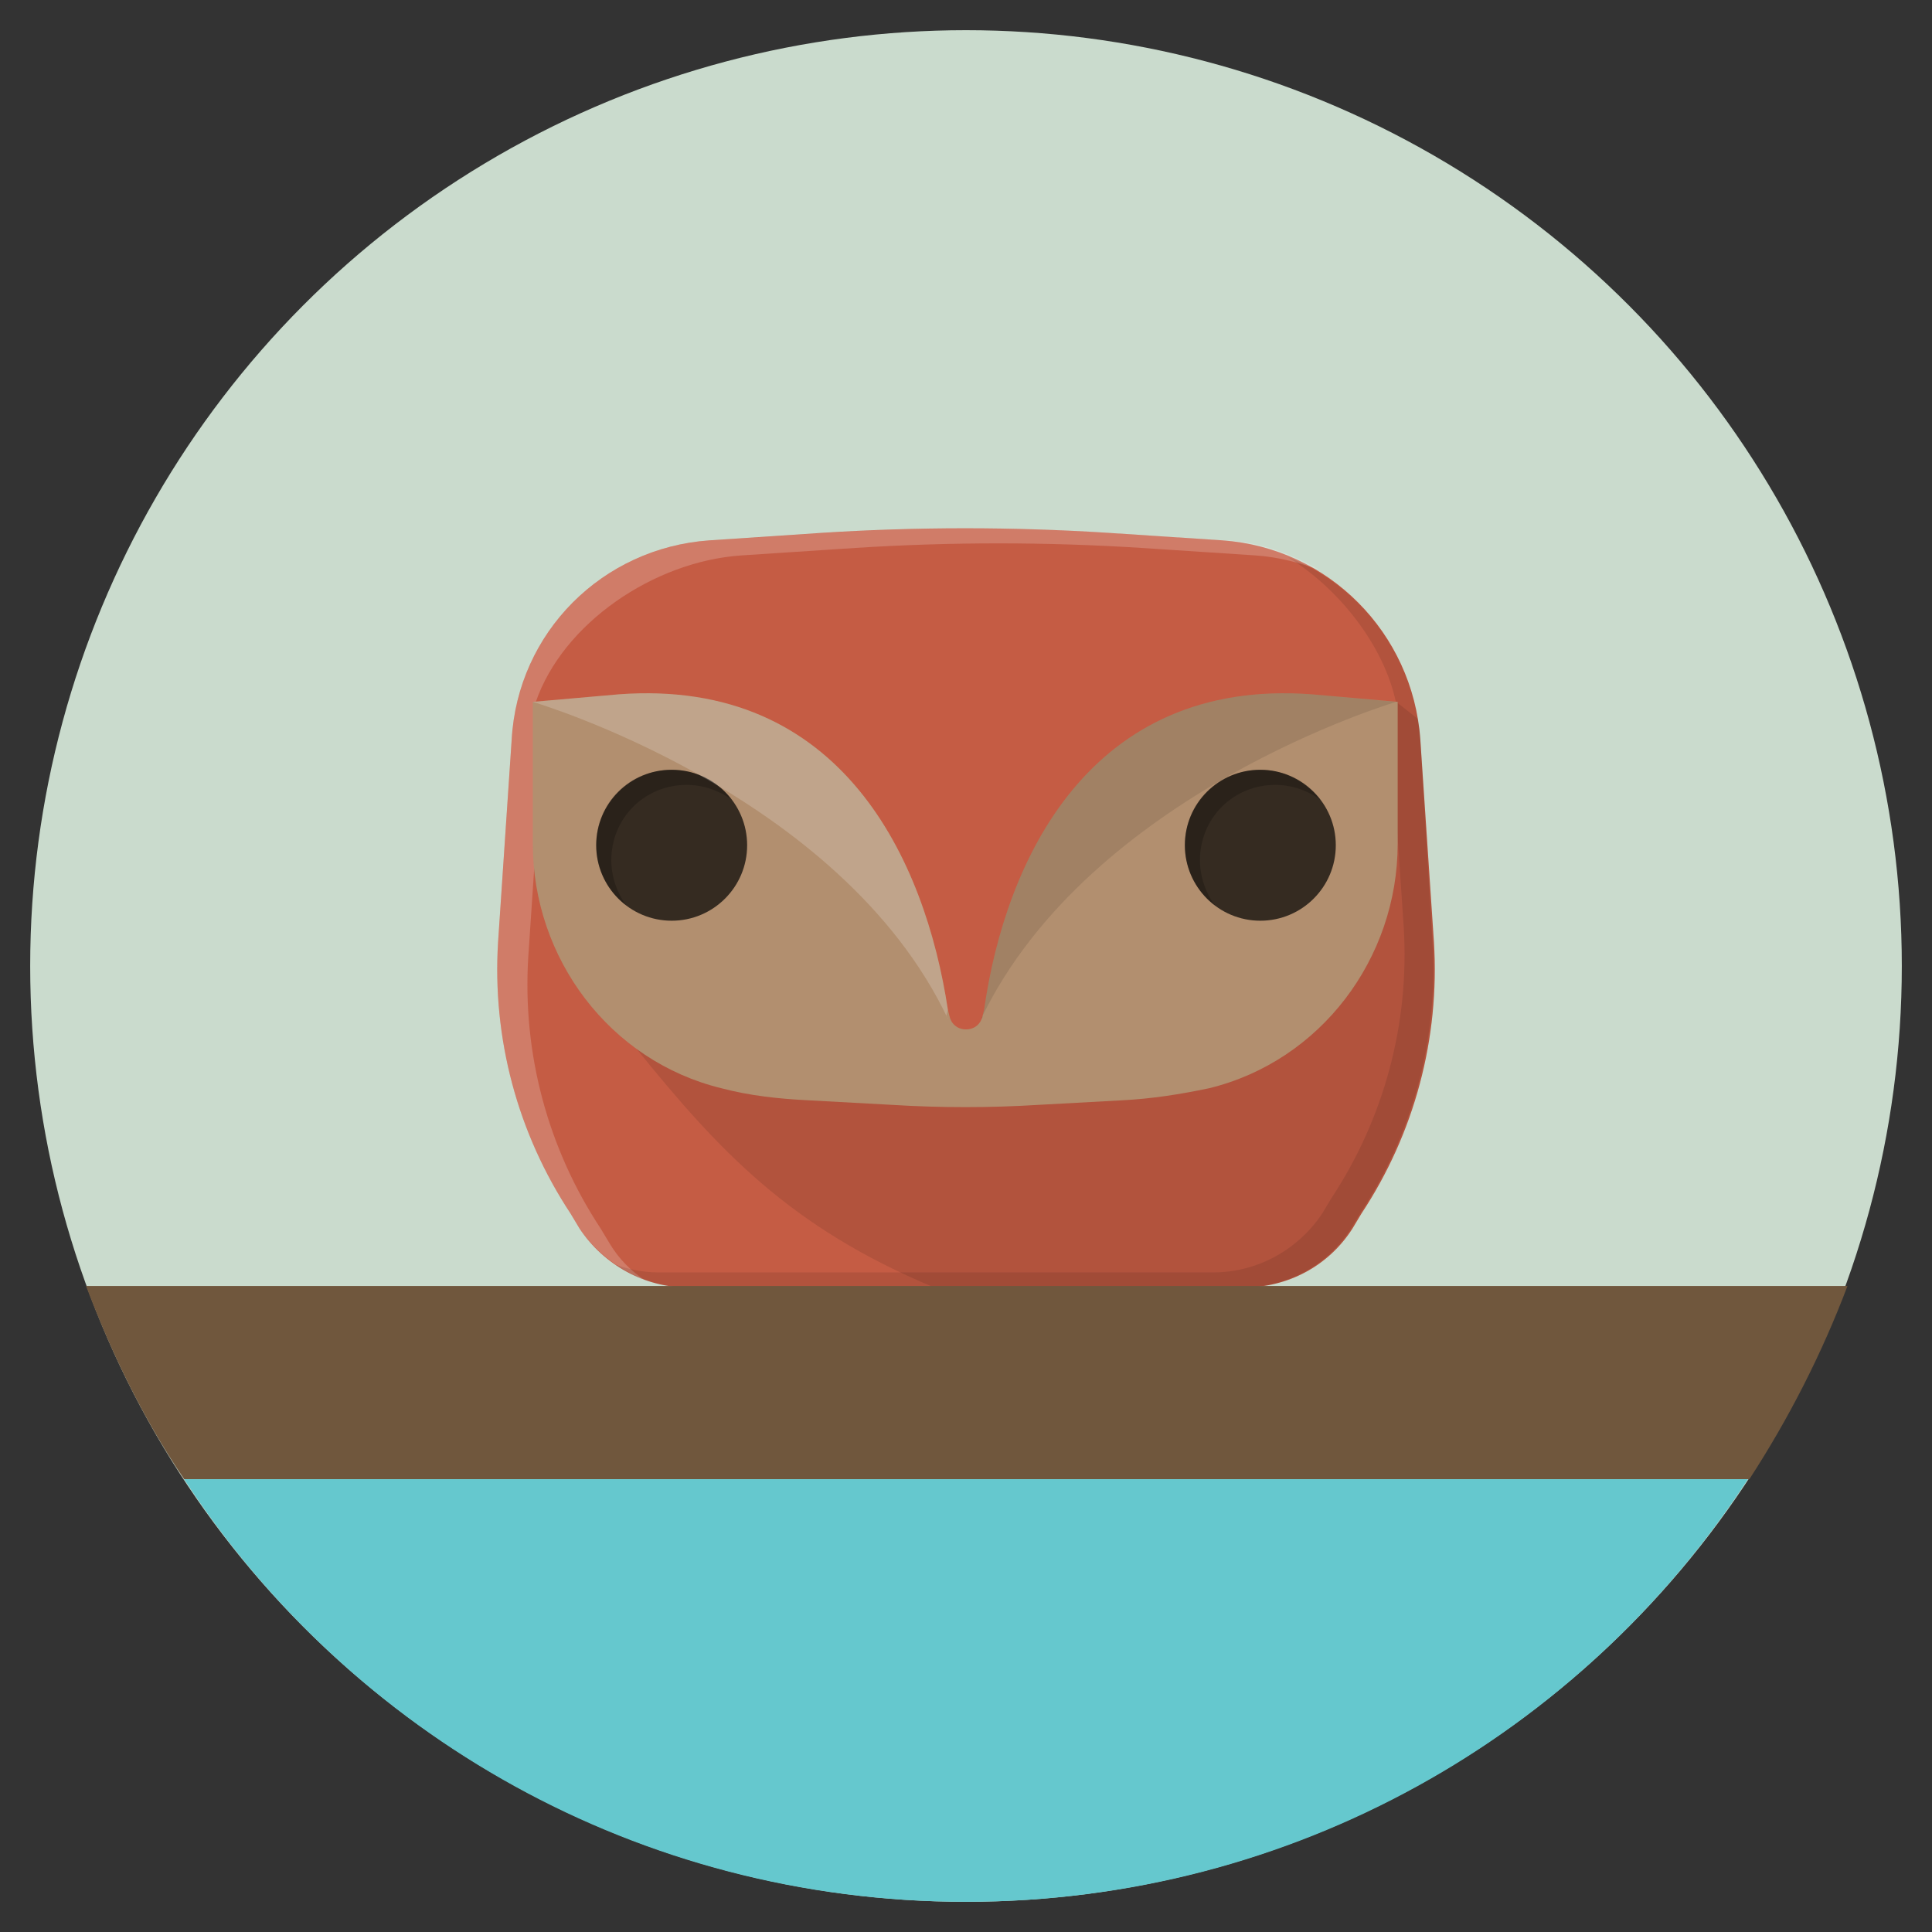 <?xml version="1.0" ?><!DOCTYPE svg  PUBLIC '-//W3C//DTD SVG 1.1//EN'  'http://www.w3.org/Graphics/SVG/1.1/DTD/svg11.dtd'><svg enable-background="new 0 0 128 128" id="Слой_1" version="1.1" viewBox="0 0 128 128" xml:space="preserve" xmlns="http://www.w3.org/2000/svg" xmlns:xlink="http://www.w3.org/1999/xlink"><rect x="0" y="0" width="128" height="128" fill="#333333" stroke="none"/><circle cx="64" cy="64" fill="#CADBCD" r="62"/><path d="M94.1,49c-0.5-7.1-6.1-12.7-13.1-13.2l-7.6-0.5c-6.3-0.4-12.6-0.4-18.9,0L47,35.8  c-7.1,0.5-12.7,6.1-13.1,13.2L33,62.4c-0.4,6.4,1.3,12.7,4.8,18l0.6,1c1.6,2.4,4.3,3.9,7.2,3.9H64h18.4c2.9,0,5.6-1.4,7.2-3.9l0.6-1  c3.5-5.3,5.2-11.6,4.8-18L94.1,49z" fill="#C55C44"/><g><path d="M73.5,35.3c-6.3-0.4-12.6-0.4-18.9,0L47,35.8c-7.1,0.5-12.7,6.1-13.1,13.2L33,62.4   c-0.4,6.4,1.3,12.7,4.8,18l0.6,1c1.1,1.6,2.6,2.7,4.3,3.4c-0.9-0.6-1.7-1.4-2.3-2.4l-0.6-1c-3.5-5.3-5.2-11.6-4.8-18L35.9,50   c0.1-1.3-0.4-3.5-0.4-3.5c1.8-5.2,7.8-9.3,13.6-9.7l7.6-0.5c6.3-0.4,12.6-0.4,18.9,0l7.6,0.5c1.5,0.1,3,0.5,4.3,1   c-1.9-1.1-4-1.9-6.3-2L73.5,35.3z" fill="#FCFCFC" opacity="0.2"/><path d="M94.1,49c-0.4-5.5-3.9-10.2-8.8-12.1c3.3,2,6.4,5.8,7.2,9.7c0.1,0.6-0.5,0.8-0.4,1.5L93,61.4   c0.4,6.4-1.3,12.7-4.8,18l-0.6,1c-1.6,2.4-4.3,3.9-7.2,3.9H62H43.6c-1,0-1.9-0.2-2.8-0.5c1.4,1,3.1,1.5,4.8,1.5H64h18.4   c2.9,0,5.6-1.4,7.2-3.9l0.6-1c3.5-5.3,5.2-11.6,4.8-18L94.1,49z" opacity="0.1"/></g><path d="M94.1,49c0-0.5-0.1-1-0.2-1.4l-1.4-1.1L74.4,66.8l-6,5.8l-26.3-3.2c5.5,6.8,10.2,11.9,19.8,15.9h2h18.4  c2.9,0,5.6-1.4,7.2-3.9l0.6-1c3.5-5.3,5.2-11.6,4.8-18L94.1,49z" opacity="0.1"/><path d="M65.2,66.9l-0.1,0.4c-0.1,0.5-0.5,0.9-1.1,0.9s-1-0.4-1.1-0.9l-0.1-0.4c-1.5-9.9-7-22-21.8-20.9l-5.7,0.5  l0,9.4c0,7.6,5.1,14.4,12.5,16.2c1.9,0.5,3.8,0.7,5.8,0.8l5.5,0.3c3.2,0.2,6.5,0.2,9.7,0l5.5-0.3c2-0.1,3.9-0.4,5.8-0.8  c7.4-1.8,12.5-8.6,12.5-16.2v-9.4L86.9,46C72.2,44.9,66.6,57,65.2,66.9z" fill="#B28F6F"/><circle cx="44.5" cy="56" opacity="0.7" r="5"/><g opacity="0.3"><path d="M44.5,51c-2.8,0-5,2.2-5,5c0,1.6,0.8,3.1,2,4c-0.6-0.8-1-1.9-1-3c0-2.8,2.2-5,5-5c1.1,0,2.2,0.4,3,1   C47.6,51.8,46.2,51,44.5,51z" opacity="0.7"/></g><circle cx="83.5" cy="56" opacity="0.7" r="5"/><g opacity="0.3"><path d="M83.5,51c-2.8,0-5,2.2-5,5c0,1.6,0.8,3.1,2,4c-0.6-0.8-1-1.9-1-3c0-2.8,2.2-5,5-5c1.1,0,2.2,0.4,3,1   C86.5,51.8,85.1,51,83.5,51z" opacity="0.7"/></g><g><path d="M63.1,67.8L63.1,67.8C63.1,67.8,63.1,67.8,63.1,67.8C63.1,67.8,63.1,67.8,63.1,67.8z" fill="#5B4734"/><path d="M62.8,66.9c-1.5-9.9-7-22-21.8-20.9l-5.7,0.5c0,0,20.4,6,27.5,21c0-0.1-0.1-0.1-0.1-0.2   L62.8,66.9z" fill="#FCFCFC" opacity="0.2"/><path d="M65.2,66.9l-0.1,0.4c0,0.1,0,0.1-0.1,0.2c7.2-15,27.5-21,27.5-21L86.9,46C72.2,44.9,66.6,57,65.2,66.9z" opacity="0.1"/></g><path d="M5.7,85.2C7.4,89.7,9.5,94,12.2,98h103.7c2.6-4,4.8-8.3,6.5-12.8H5.7z" fill="#70573D"/><path d="M64,126c21.7,0,40.8-11.1,51.8-28H12.2C23.2,114.9,42.3,126,64,126z" fill="#65C8CE"/></svg>